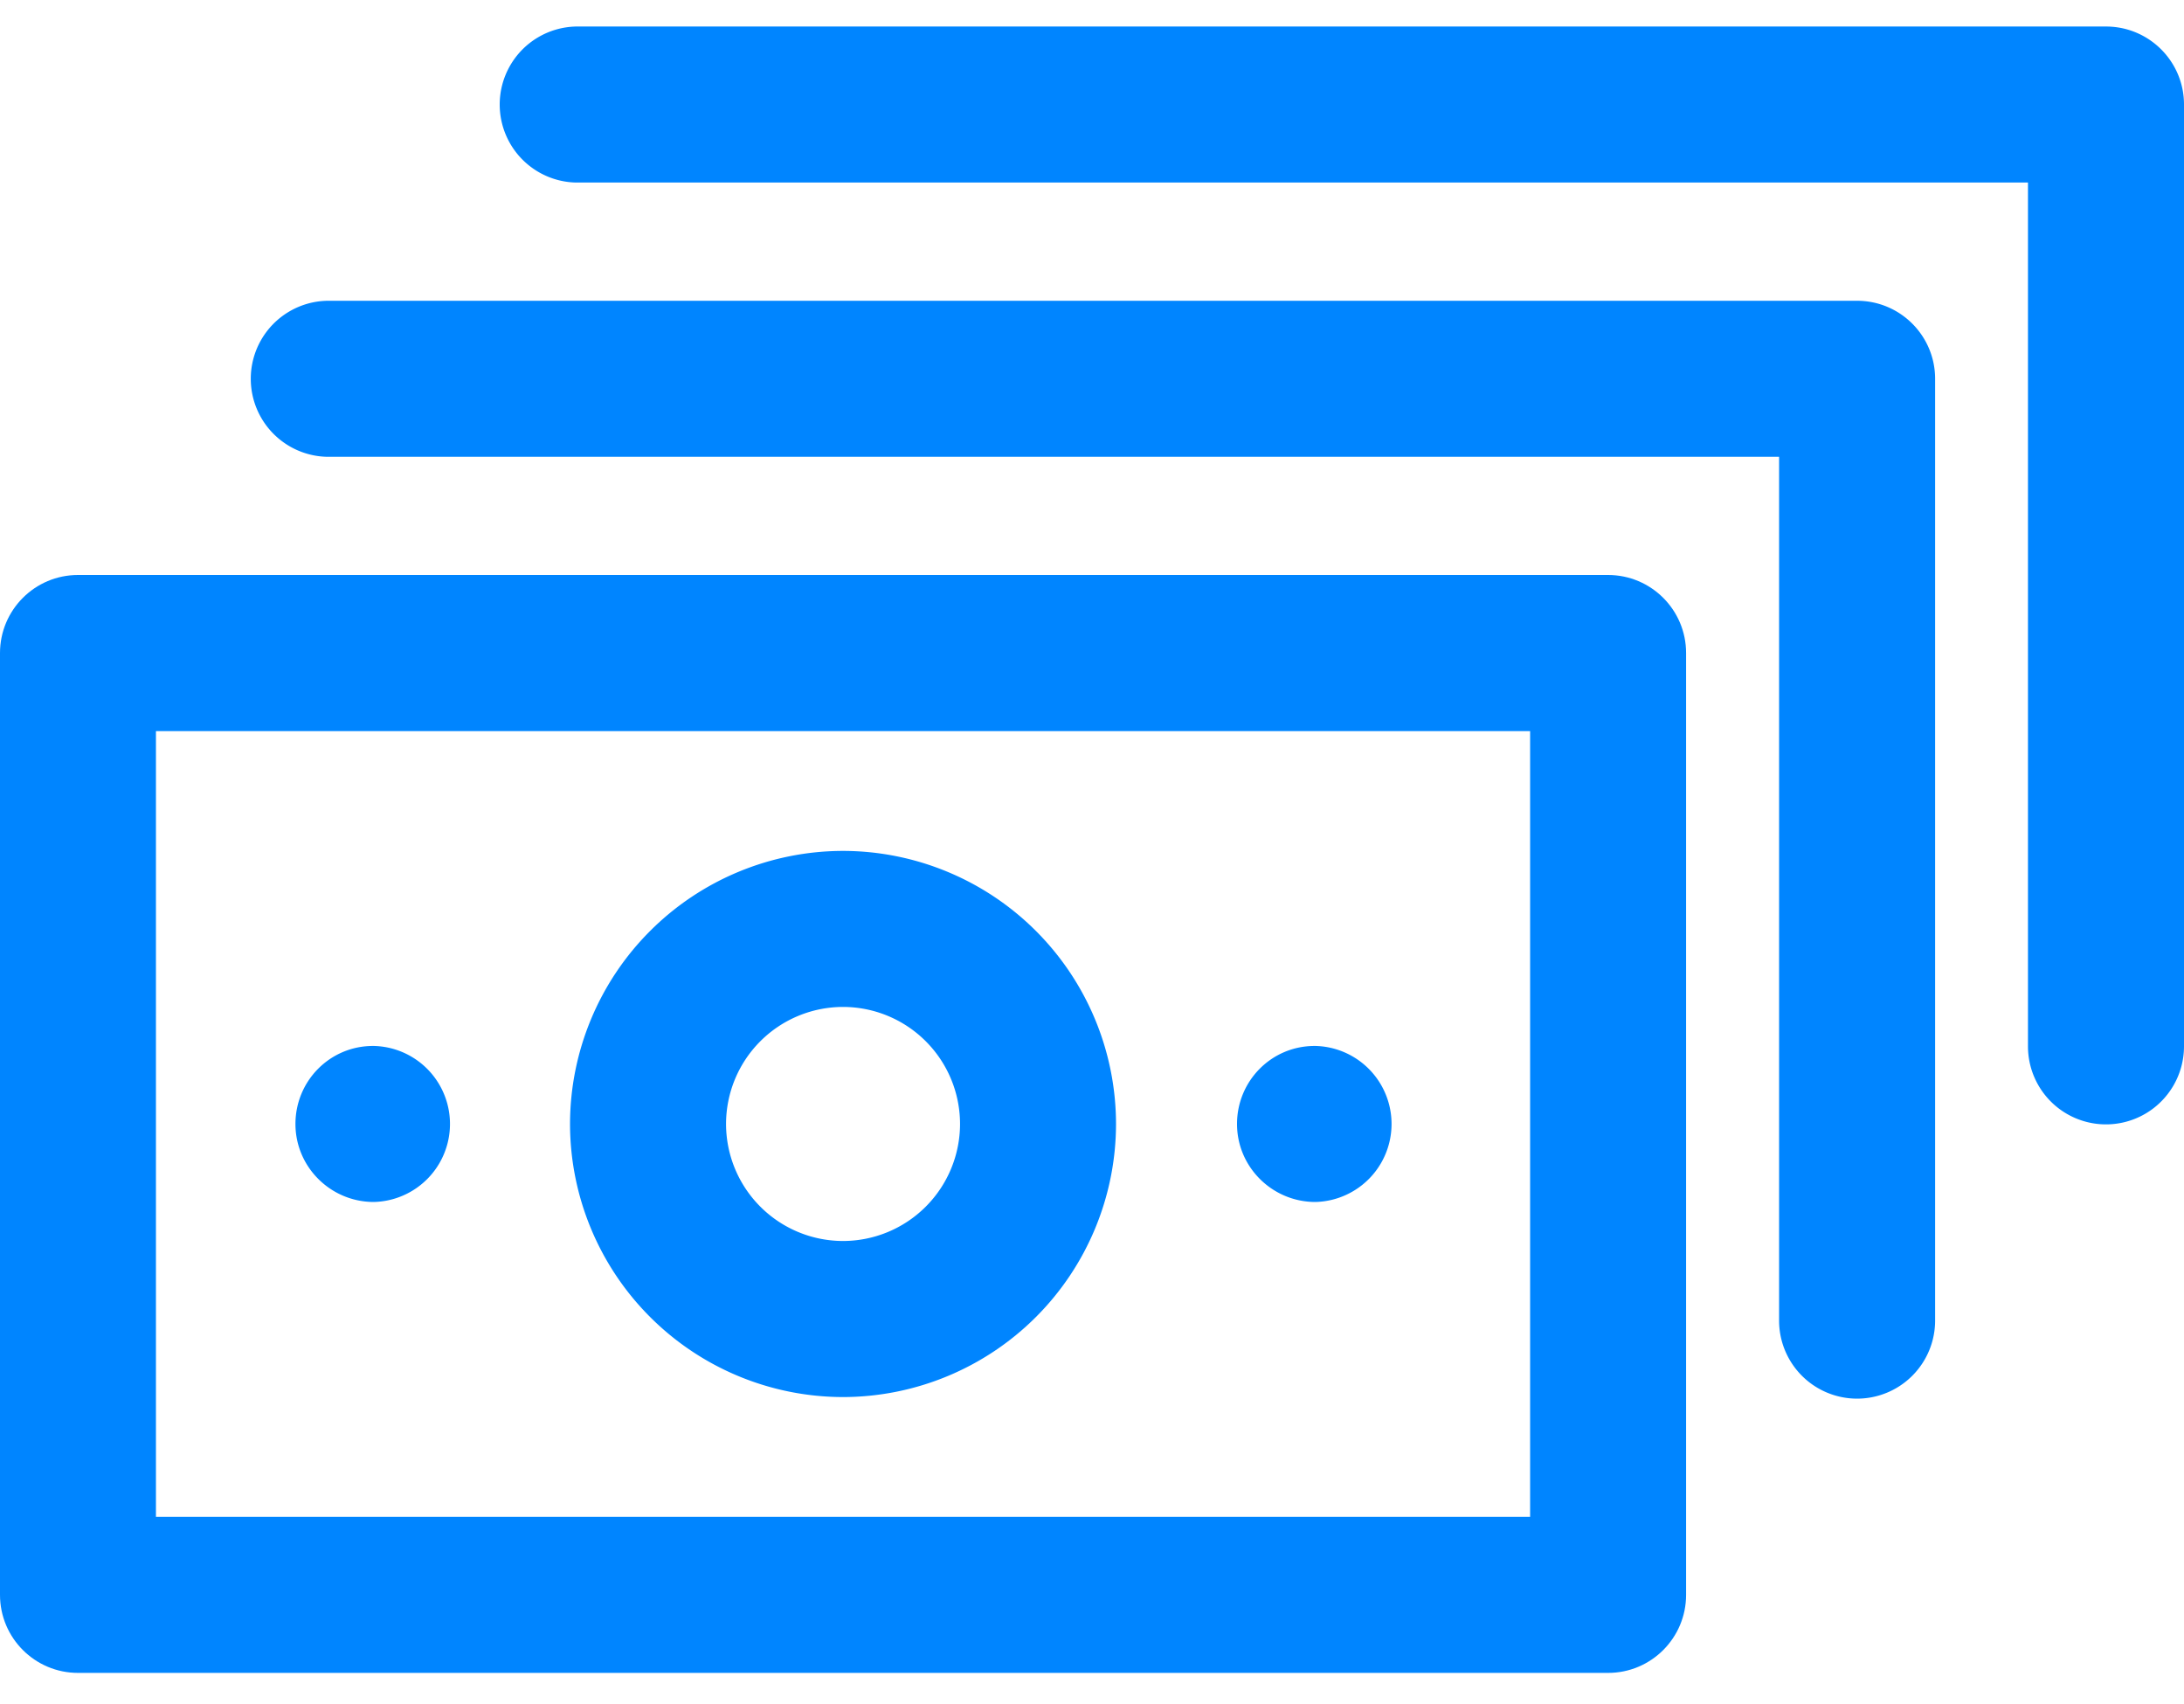 <?xml version="1.0" encoding="utf-8"?><svg width="50" height="39" fill="none" xmlns="http://www.w3.org/2000/svg" viewBox="0 0 50 39"><path d="M48.214.607h-35.03a1.786 1.786 0 000 3.571h33.244v19.77a1.786 1.786 0 003.572 0V2.392c0-.986-.8-1.785-1.786-1.785z" fill="#0085FF"/><path d="M42.514 6.884H7.485a1.786 1.786 0 000 3.571H40.73v19.77a1.786 1.786 0 003.572 0V8.67c0-.987-.8-1.786-1.786-1.786h-.001z" fill="#0085FF"/><path d="M38.601 14.946c0-.986-.8-1.786-1.786-1.786H1.785C.8 13.16 0 13.96 0 14.946v21.556c0 .986.8 1.786 1.786 1.786h35.03c.985 0 1.785-.8 1.785-1.786V14.946zm-3.571 19.77H3.57V16.733H35.03v17.985z" fill="#0085FF"/><path d="M19.3 19.475a6.258 6.258 0 00-6.25 6.25 6.258 6.258 0 006.25 6.25 6.258 6.258 0 006.25-6.25 6.258 6.258 0 00-6.25-6.25zm0 8.928a2.681 2.681 0 01-2.678-2.678 2.681 2.681 0 012.678-2.679 2.681 2.681 0 012.679 2.679 2.682 2.682 0 01-2.679 2.678zM8.558 23.939H8.54c-.986 0-1.776.8-1.776 1.786s.808 1.785 1.794 1.785a1.786 1.786 0 000-3.571zM30.114 23.939h-.018c-.986 0-1.776.8-1.776 1.786s.808 1.785 1.794 1.785a1.786 1.786 0 000-3.571z" fill="#0085FF"/></svg>